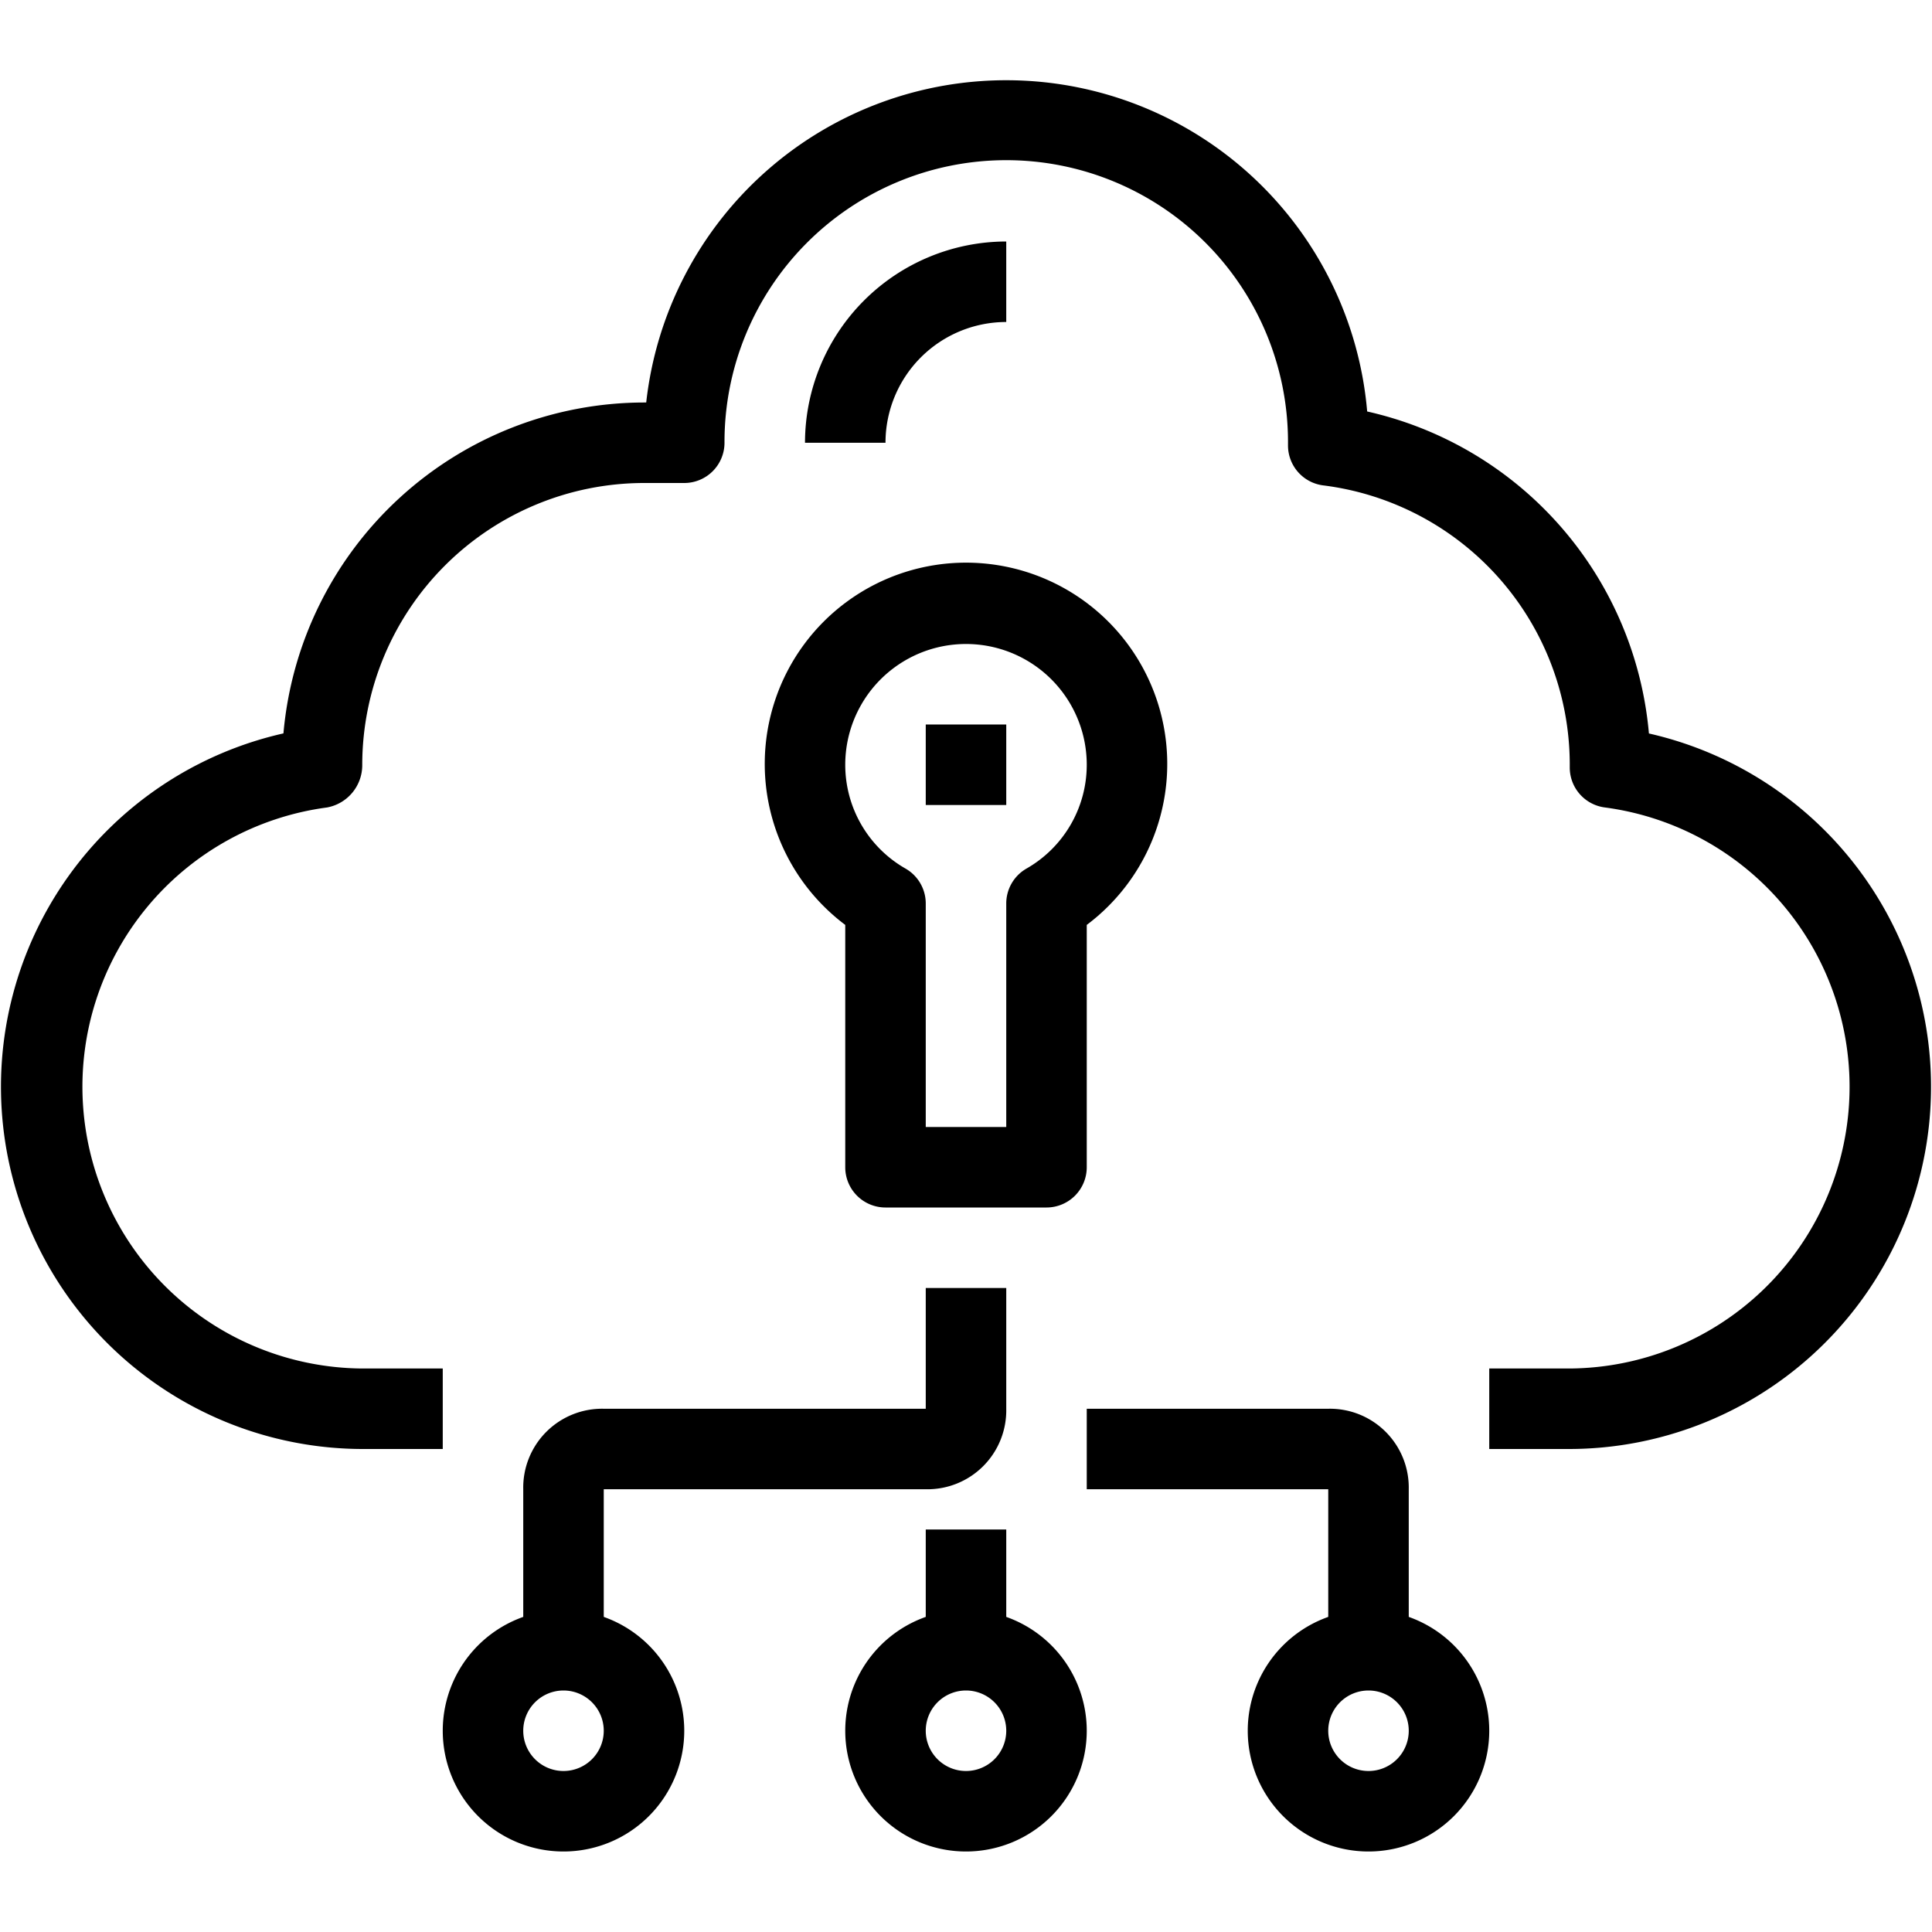 <svg xmlns="http://www.w3.org/2000/svg" viewBox="0 0 48 48"><title>14-Cloud Network Security</title><g id="_14-Cloud_Network_Security" data-name="14-Cloud Network Security"><path d="M39,36H37V34h2a7,7,0,0,0,.873-13.939A1,1,0,0,1,39,19.068c0-.025,0-.084,0-.109a6.994,6.994,0,0,0-6.128-6.9A1,1,0,0,1,32,11.068c0-.025,0-.084,0-.109A7,7,0,0,0,18,11a1,1,0,0,1-1,1H16a7.008,7.008,0,0,0-7,7,1.068,1.068,0,0,1-.873,1.061A7,7,0,0,0,9,34h2v2H9A9,9,0,0,1,7.042,18.221,9.011,9.011,0,0,1,16,10h.055a9,9,0,0,1,17.912.223,9.01,9.01,0,0,1,7,8A9,9,0,0,1,39,36Z"/><path d="M22,11H20a5.006,5.006,0,0,1,5-5V8A3,3,0,0,0,22,11Z"/><path d="M15,41H13V37a1.959,1.959,0,0,1,2-2h8V32h2v3a1.959,1.959,0,0,1-2,2H15Z"/><path d="M35,41H33V37H27V35h6a1.959,1.959,0,0,1,2,2Z"/><path d="M14,46a3,3,0,1,1,3-3A3,3,0,0,1,14,46Zm0-4a1,1,0,1,0,1,1A1,1,0,0,0,14,42Z"/><path d="M24,46a3,3,0,1,1,3-3A3,3,0,0,1,24,46Zm0-4a1,1,0,1,0,1,1A1,1,0,0,0,24,42Z"/><path d="M34,46a3,3,0,1,1,3-3A3,3,0,0,1,34,46Zm0-4a1,1,0,1,0,1,1A1,1,0,0,0,34,42Z"/><rect x="23" y="38" width="2" height="3"/><path d="M26,30H22a1,1,0,0,1-1-1V22.979a5,5,0,1,1,6,0V29A1,1,0,0,1,26,30Zm-3-2h2V22.445a1,1,0,0,1,.5-.864A2.968,2.968,0,0,0,27,19a3,3,0,0,0-6,0,2.968,2.968,0,0,0,1.5,2.581,1,1,0,0,1,.5.864Z"/><rect x="23" y="18" width="2" height="2"/></g></svg>